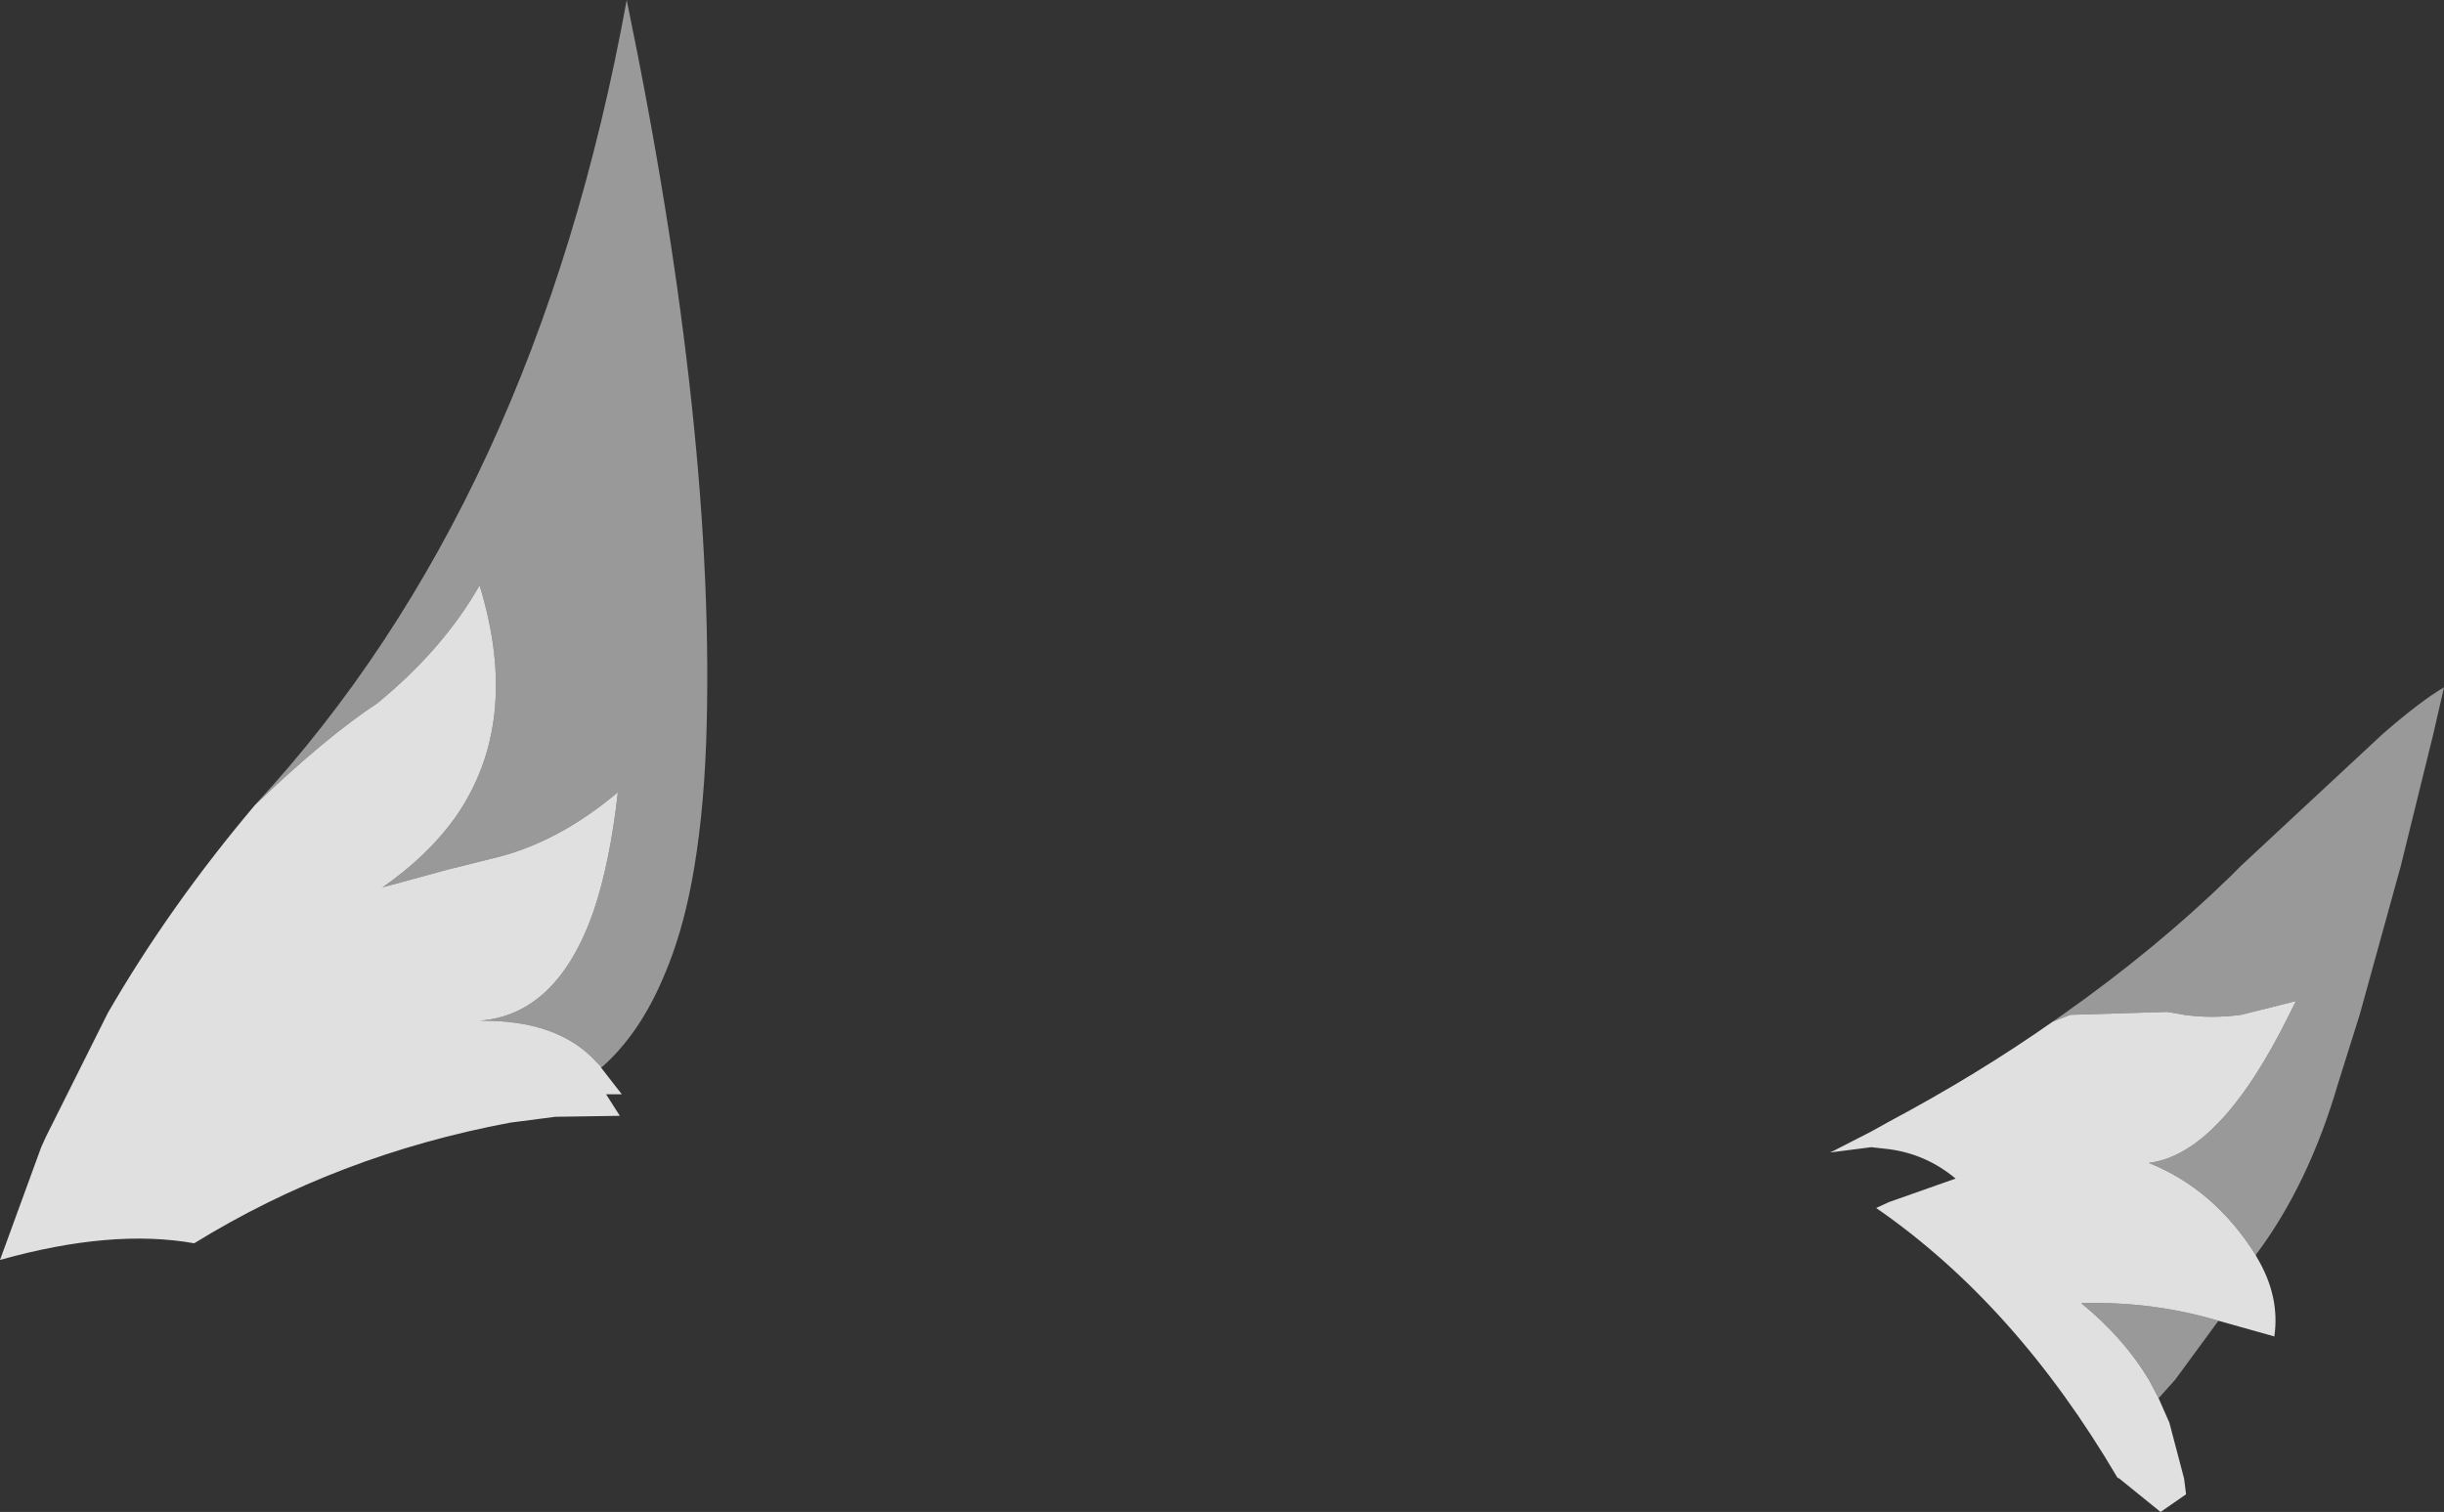 <?xml version="1.0" encoding="UTF-8" standalone="no"?>
<svg xmlns:xlink="http://www.w3.org/1999/xlink" height="77.1px" width="124.6px" xmlns="http://www.w3.org/2000/svg">
  <rect width="100%" height="100%" fill="#333333" stroke="none"/>
  <g transform="matrix(1.0, 0.0, 0.0, 1.0, 43.3, 101.1)">
    <path d="M61.35 -49.0 L61.85 -49.35 Q66.6 -52.7 70.4 -56.4 L70.95 -56.95 78.15 -63.65 Q80.1 -65.35 81.3 -66.05 L80.75 -63.65 79.1 -56.95 77.0 -49.35 75.9 -45.85 Q74.4 -40.7 71.7 -37.1 69.6 -40.45 66.25 -41.8 69.9 -42.25 73.4 -49.35 L73.75 -50.05 70.95 -49.35 Q69.45 -49.15 68.05 -49.35 L67.2 -49.5 62.25 -49.35 61.35 -49.0 M69.8 -33.75 L67.6 -30.75 66.75 -29.8 66.25 -30.75 Q64.95 -32.9 62.8 -34.65 66.45 -34.75 69.8 -33.75 M-12.65 -46.65 L-12.7 -46.75 -12.75 -46.8 -12.9 -46.95 Q-14.85 -49.1 -18.85 -49.05 -14.9 -49.35 -13.05 -54.6 -12.2 -57.1 -11.8 -60.7 -14.95 -58.05 -18.3 -57.3 L-20.5 -56.75 -23.8 -55.85 Q-21.5 -57.45 -20.1 -59.4 -16.7 -64.25 -18.85 -71.25 -20.7 -68.0 -24.05 -65.25 -26.7 -63.5 -30.3 -60.05 -16.0 -75.5 -11.35 -101.1 -6.75 -78.85 -7.3 -63.2 -7.45 -59.2 -8.05 -56.05 -8.55 -53.45 -9.4 -51.45 -10.65 -48.4 -12.65 -46.65" fill="#ffffff" fill-opacity="0.498" fill-rule="evenodd" stroke="none"/>
    <path d="M61.35 -49.0 L62.25 -49.35 67.2 -49.5 68.05 -49.35 Q69.45 -49.15 70.95 -49.35 L73.75 -50.05 73.4 -49.35 Q69.9 -42.25 66.25 -41.8 69.6 -40.45 71.7 -37.1 L71.75 -37.0 Q72.95 -35.0 72.65 -32.95 L69.8 -33.75 Q66.45 -34.75 62.8 -34.65 64.95 -32.9 66.25 -30.75 L66.75 -29.8 67.3 -28.55 68.05 -25.7 68.15 -24.9 66.85 -24.0 64.75 -25.7 64.65 -25.75 Q59.45 -34.6 52.35 -39.5 L53.0 -39.8 56.4 -41.0 Q54.9 -42.25 53.0 -42.5 L52.1 -42.6 50.15 -42.35 50.0 -42.35 50.15 -42.4 52.1 -43.4 53.0 -43.9 Q57.5 -46.3 61.35 -49.0 M-30.3 -60.05 Q-26.7 -63.5 -24.05 -65.25 -20.7 -68.0 -18.85 -71.25 -16.7 -64.25 -20.1 -59.4 -21.5 -57.45 -23.8 -55.85 L-20.5 -56.75 -18.3 -57.3 Q-14.95 -58.05 -11.8 -60.7 -12.2 -57.1 -13.05 -54.6 -14.9 -49.35 -18.85 -49.05 -14.85 -49.1 -12.9 -46.95 L-12.75 -46.8 -12.7 -46.75 -12.65 -46.65 -11.6 -45.3 -12.4 -45.3 -11.7 -44.2 -15.0 -44.15 -17.3 -43.85 Q-26.1 -42.2 -33.4 -37.7 -37.6 -38.45 -43.3 -36.85 L-41.2 -42.6 -40.95 -43.15 -37.8 -49.45 Q-34.65 -54.9 -30.3 -60.05" fill="#ffffff" fill-opacity="0.847" fill-rule="evenodd" stroke="none"/>
  </g>
</svg>
